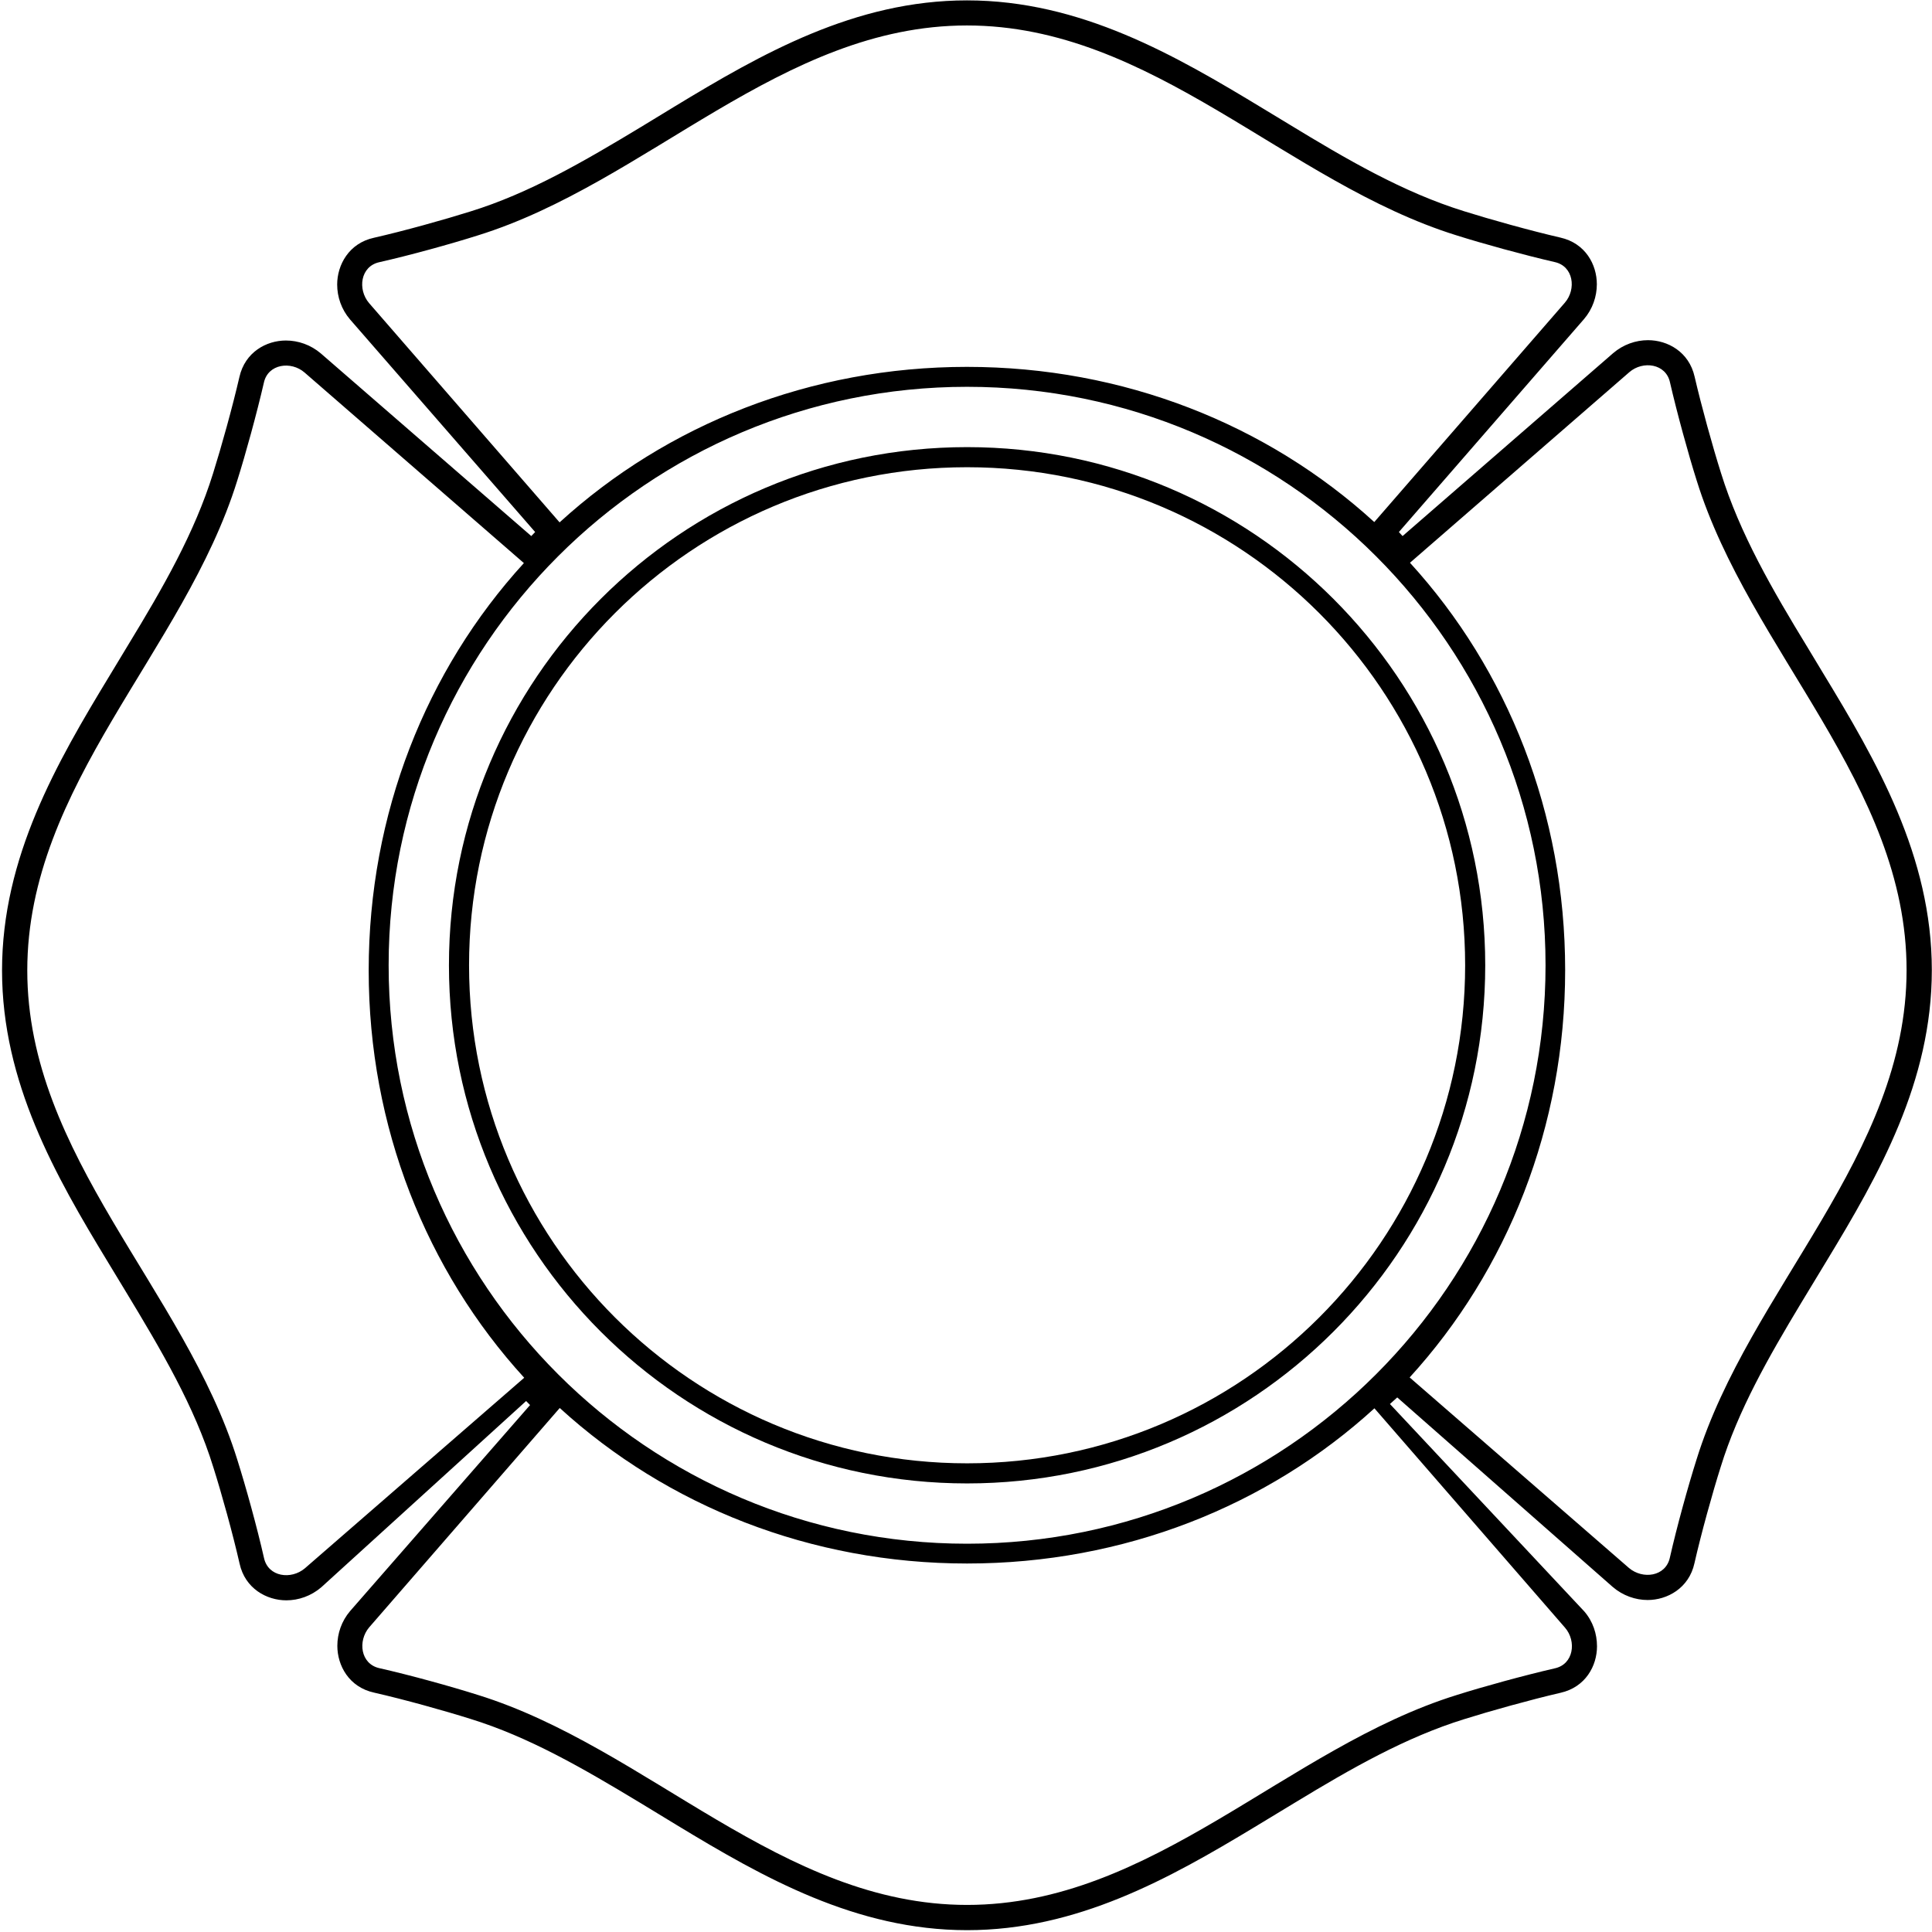 <?xml version="1.0" encoding="UTF-8"?>
<svg xmlns="http://www.w3.org/2000/svg" xmlns:xlink="http://www.w3.org/1999/xlink" width="519pt" height="519pt" viewBox="0 0 519 519" version="1.1">
<g id="surface1">
<path style=" stroke:none;fill-rule:nonzero;fill:rgb(0%,0%,0%);fill-opacity:1;" d="M 489.641 180.664 C 489.145 179.848 486.309 175.125 485.633 174.016 C 476.125 158.441 467.359 143.32 462.316 127.066 C 460.113 120.113 457.09 109.227 455.23 101.191 C 453.719 94.496 447.973 91.383 442.703 91.383 C 439.422 91.383 436.051 92.551 433.328 94.883 L 376.781 144.004 L 375.785 142.922 L 425.512 85.727 C 427.844 83.004 428.965 79.633 428.965 76.352 C 428.965 71.078 425.898 65.336 419.16 63.82 C 411.125 61.965 400.281 58.941 393.281 56.738 C 376.918 51.66 361.738 42.809 346.016 33.223 C 345.012 32.609 340.266 29.742 339.305 29.16 C 315.672 14.824 290.262 0.102 259.75 0.102 C 229.648 0.102 204.531 14.469 181.18 28.637 C 179.934 29.395 173.586 33.266 172.281 34.055 C 156.941 43.32 142.191 51.926 126.305 56.824 C 119.305 59.027 108.461 62.051 100.469 63.867 C 93.688 65.336 90.578 71.211 90.578 76.438 C 90.578 79.719 91.699 83.09 94.031 85.812 L 143.758 142.922 L 142.719 144.004 L 86.215 94.969 C 83.492 92.637 80.121 91.473 76.797 91.473 C 71.57 91.473 65.824 94.582 64.312 101.277 C 62.453 109.355 59.43 120.199 57.227 127.199 C 52.281 143.102 43.75 157.957 34.449 173.219 C 33.594 174.621 30.152 180.344 29.527 181.367 C 15.227 204.91 0.547 230.301 0.547 260.688 C 0.547 290.77 14.895 315.852 29.043 339.125 C 29.828 340.418 33.215 346.004 33.73 346.859 C 43.305 362.68 52.273 377.824 57.312 394.176 C 59.516 401.133 62.539 412.02 64.355 420.012 C 65.824 426.75 71.656 429.902 76.926 429.902 C 80.211 429.902 83.578 428.734 86.301 426.402 L 141.332 376.363 L 142.395 377.441 L 94.078 432.754 C 91.742 435.477 90.621 438.844 90.621 442.129 C 90.621 447.398 93.73 453.23 100.512 454.699 C 108.504 456.516 119.348 459.539 126.348 461.742 C 142.012 466.57 156.57 475.004 171.68 484.121 C 173.195 485.035 180.398 489.43 181.863 490.316 C 205.031 504.363 229.965 518.508 259.793 518.508 C 289.312 518.508 314.055 504.691 337.035 490.809 C 338.773 489.758 346.324 485.18 347.961 484.188 C 363.008 475.051 377.621 466.699 393.324 461.828 C 400.324 459.625 411.168 456.602 419.203 454.742 C 425.941 453.23 429.008 447.484 429.008 442.258 C 429.008 438.93 427.93 435.562 425.555 432.84 L 373.383 377.164 L 375.348 375.395 L 433.242 426.316 C 435.965 428.648 439.336 429.816 442.617 429.816 C 447.844 429.816 453.719 426.664 455.188 419.922 C 457.004 411.934 460.027 401.047 462.23 394.09 C 466.922 378.871 475.016 364.695 483.832 350.051 C 485.004 348.105 489.848 340.117 490.695 338.719 C 504.773 315.531 518.953 290.547 518.953 260.602 C 518.953 229.949 504.059 204.383 489.641 180.664 Z M 99.133 81.406 C 96.02 77.734 96.797 71.555 101.895 70.434 C 110.148 68.574 121.207 65.508 128.289 63.262 C 173.953 49.09 209.898 6.84 259.75 6.84 C 309.645 6.84 345.547 49.004 391.254 63.219 C 398.336 65.465 409.352 68.488 417.605 70.391 C 422.703 71.469 423.523 77.691 420.367 81.32 L 369.176 140.242 C 340.406 113.977 301.828 98.555 259.75 98.555 C 217.758 98.555 179.137 114.02 150.324 140.328 Z M 81.895 421.305 C 78.223 424.418 72.043 423.641 70.922 418.539 C 69.062 410.289 65.996 399.23 63.75 392.145 C 49.582 346.484 7.328 310.539 7.328 260.688 C 7.328 210.789 49.492 174.891 63.707 129.184 C 65.953 122.102 68.977 111.086 70.879 102.832 C 71.957 97.734 78.18 96.914 81.809 100.066 L 140.734 151.262 C 114.469 180.031 99.043 218.609 99.043 260.688 C 99.043 302.68 114.512 341.301 140.82 370.113 Z M 420.414 437.246 C 423.566 440.875 422.746 447.098 417.648 448.176 C 409.395 450.078 398.379 453.102 391.297 455.348 C 345.59 469.562 309.691 511.727 259.793 511.727 C 209.941 511.727 173.996 469.473 128.336 455.305 C 121.25 453.059 110.191 449.992 101.938 448.133 C 96.84 447.012 96.062 440.832 99.172 437.16 L 150.367 378.234 C 179.18 404.543 217.801 420.012 259.793 420.012 C 301.871 420.012 340.449 404.586 369.219 378.32 Z M 259.793 414.695 C 173.996 414.695 104.402 345.102 104.402 259.305 C 104.402 173.508 173.996 103.91 259.793 103.91 C 345.59 103.91 415.184 173.508 415.184 259.305 C 415.184 345.102 345.59 414.695 259.793 414.695 Z M 455.75 392.059 C 453.504 399.145 450.438 410.203 448.578 418.453 C 447.457 423.551 441.277 424.332 437.605 421.219 L 378.68 370.027 C 404.988 341.211 420.453 302.59 420.453 260.602 C 420.453 218.523 405.031 179.945 378.766 151.176 L 437.691 99.98 C 441.32 96.828 447.543 97.648 448.621 102.746 C 450.523 110.996 453.547 122.012 455.793 129.098 C 470.008 174.805 512.172 210.703 512.172 260.602 C 512.172 310.453 469.922 346.395 455.75 392.059 "/>
<path style=" stroke:none;fill-rule:nonzero;fill:rgb(0%,0%,0%);fill-opacity:1;" d="M 259.793 120.113 C 182.938 120.113 120.602 182.449 120.602 259.305 C 120.602 336.156 182.938 398.496 259.793 398.496 C 336.648 398.496 398.984 336.156 398.984 259.305 C 398.984 182.449 336.648 120.113 259.793 120.113 Z M 259.793 393.098 C 185.922 393.098 126.004 333.176 126.004 259.305 C 126.004 185.434 185.922 125.512 259.793 125.512 C 333.664 125.512 393.586 185.434 393.586 259.305 C 393.586 333.176 333.664 393.098 259.793 393.098 "/>
</g>
</svg>
